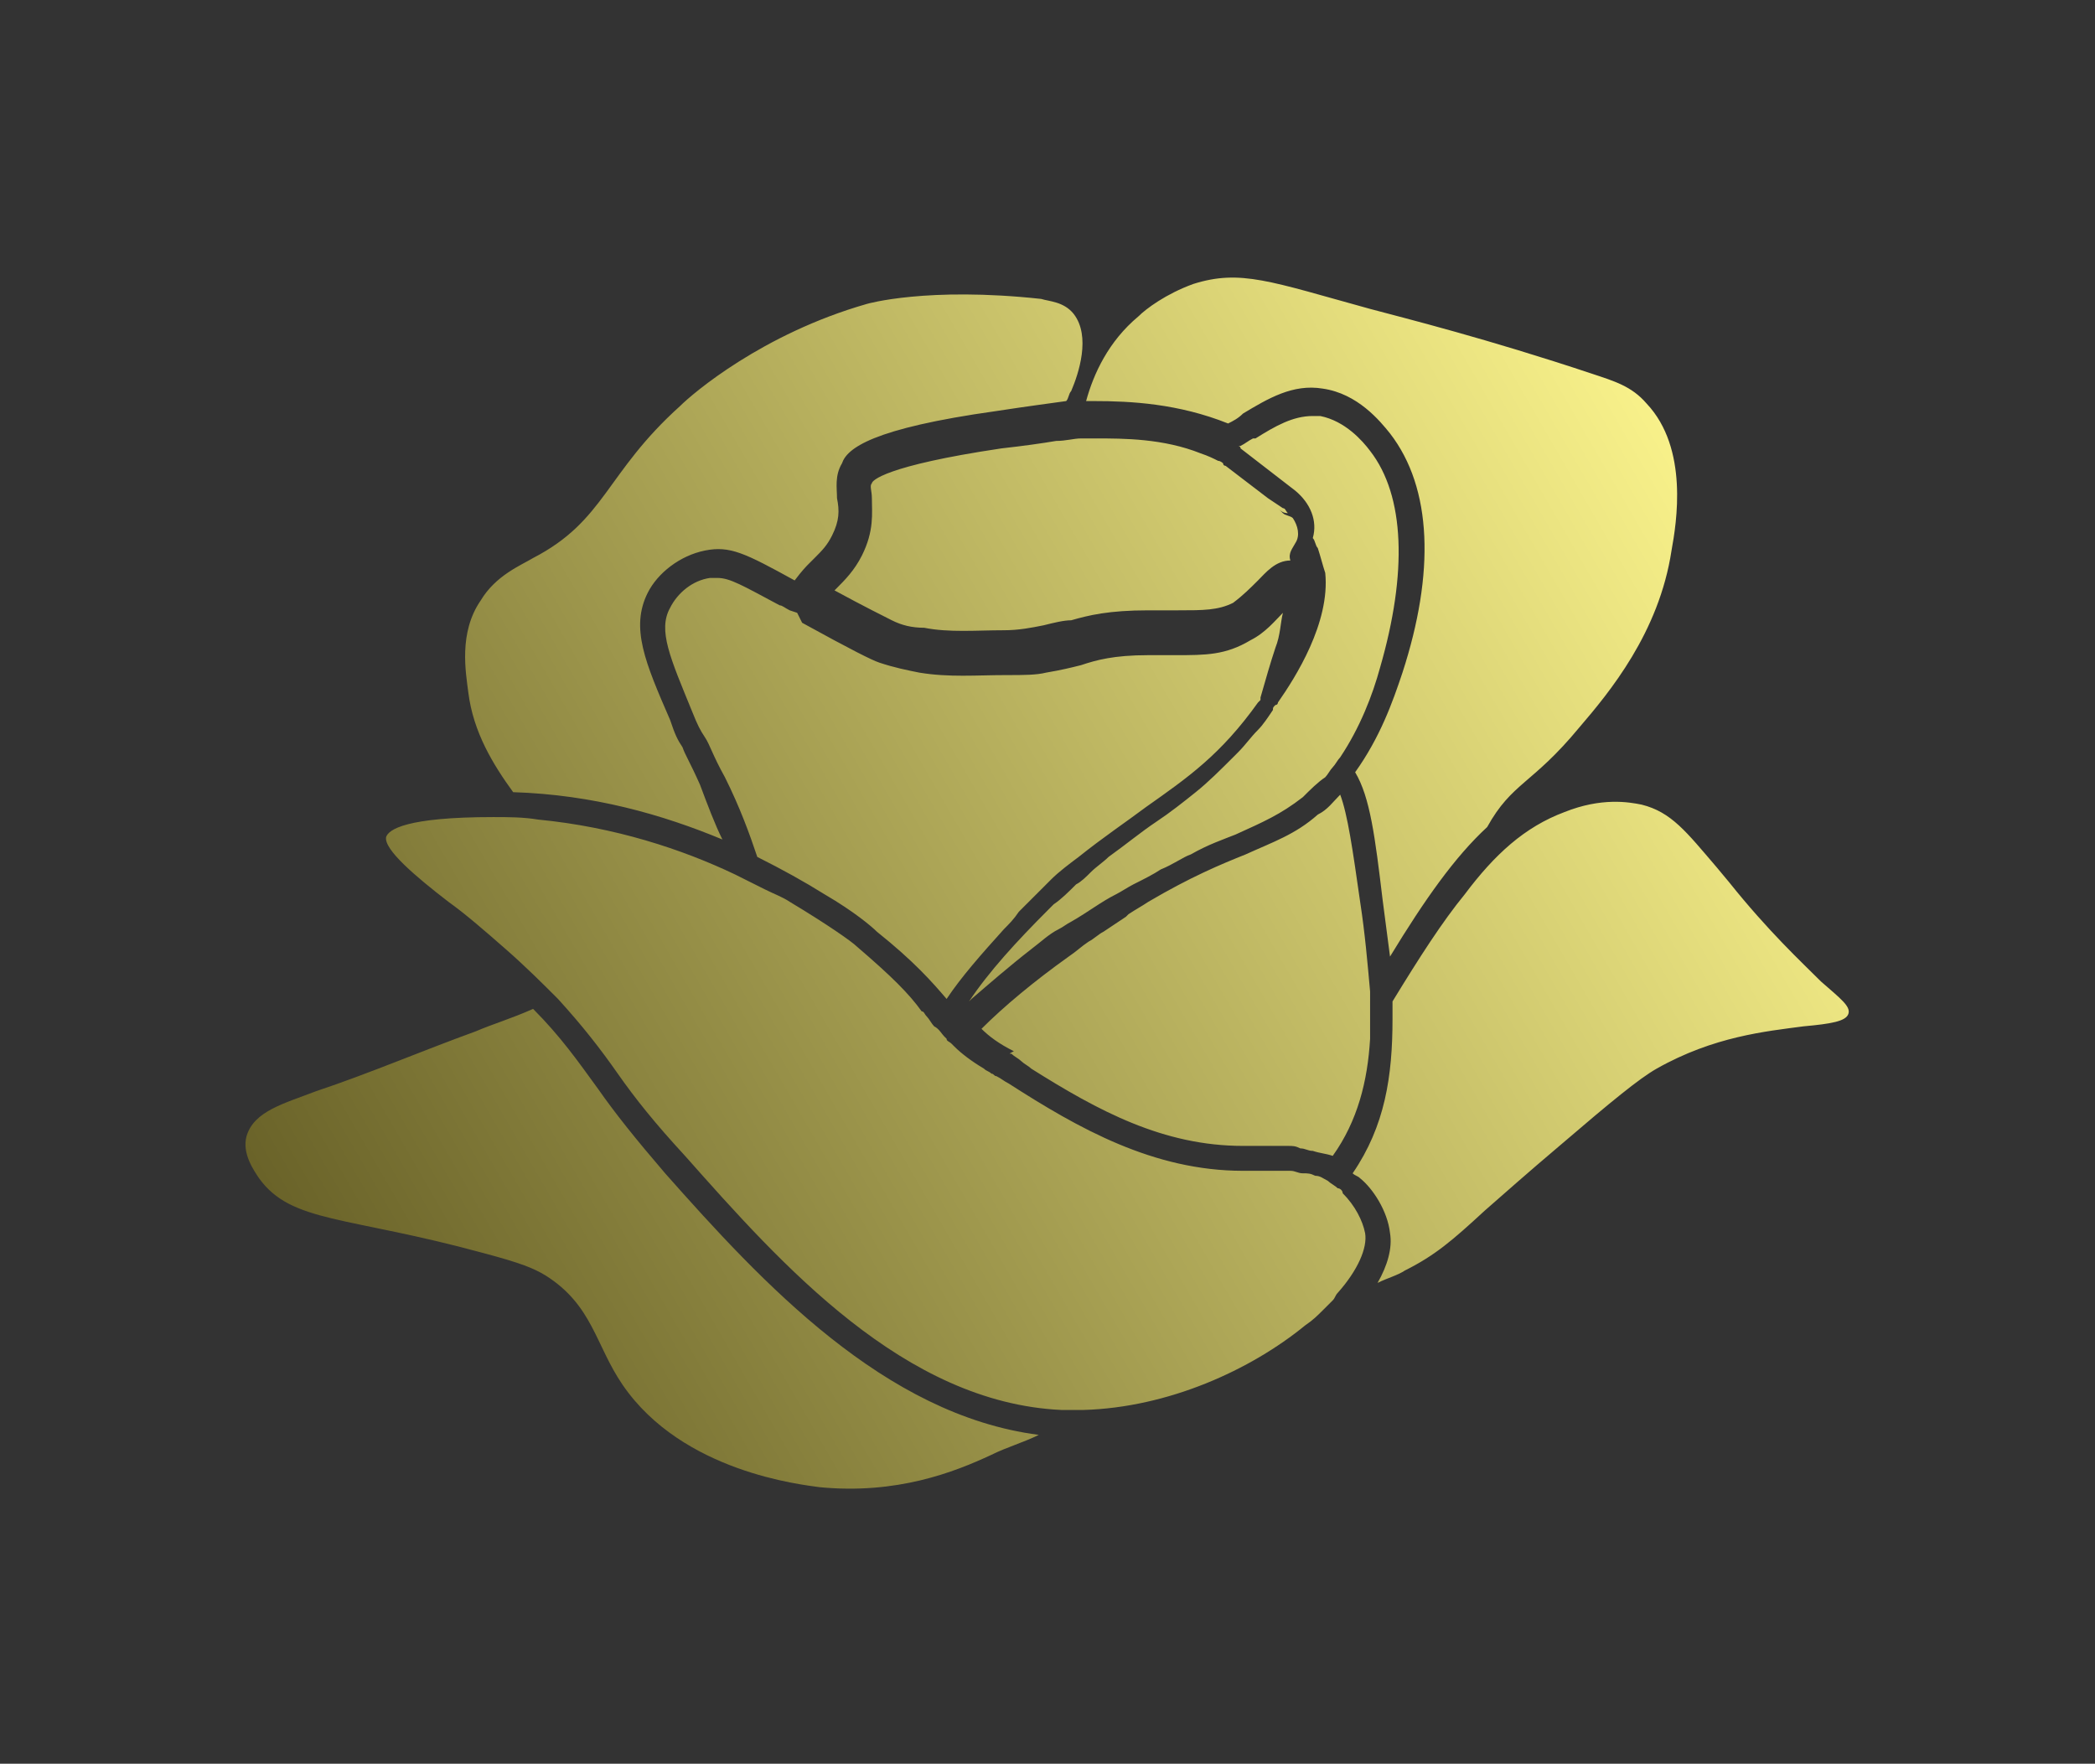 <?xml version="1.0" encoding="utf-8"?>
<!-- Generator: Adobe Illustrator 22.0.0, SVG Export Plug-In . SVG Version: 6.00 Build 0)  -->
<svg version="1.1" id="Layer_3" xmlns="http://www.w3.org/2000/svg" xmlns:xlink="http://www.w3.org/1999/xlink" x="0px" y="0px"
	 viewBox="0 0 84.1 70.8" style="enable-background:new 0 0 84.1 70.8;" xml:space="preserve">
<rect x="0" y="0" width="84.1" height="70.8" fill="#333333" stroke="none"/>
<style type="text/css">
	.st0{fill:url(#SVGID_1_);}
</style>
<linearGradient id="SVGID_1_" gradientUnits="userSpaceOnUse" x1="12.342" y1="50.504" x2="67.697" y2="18.545">
	<stop  offset="0" style="stop-color:#6A6329"/>
	<stop  offset="1" style="stop-color:#F8F18A"/>
</linearGradient>
<path class="st0" d="M74.2,40.7c-0.1,0.3-0.7,0.4-1.8,0.5c-1.5,0.2-3.6,0.4-5.9,1.7c-0.7,0.4-1.8,1.3-3.9,3.1
	c-1.3,1.1-2.2,1.9-3,2.6c-1.3,1.2-2,1.8-3.2,2.4c-0.3,0.2-0.7,0.3-1.1,0.5c0.4-0.7,0.6-1.4,0.5-2c-0.1-0.9-0.7-1.8-1.2-2.2
	c-0.1-0.1-0.2-0.1-0.3-0.2c1.3-1.9,1.6-3.9,1.6-6.2c0-0.2,0-0.5,0-0.7c1.1-1.8,2-3.2,2.9-4.3c1.2-1.6,2.4-2.7,4-3.3
	c1.5-0.6,2.6-0.4,3.1-0.3c1.2,0.3,1.8,1.1,3,2.5l0.5,0.6c1.6,2,2.9,3.2,3.7,4C73.9,40.1,74.3,40.4,74.2,40.7z M26.7,47.1
	c-1.2-1.4-2-2.4-2.7-3.4c-0.8-1.1-1.5-2.1-2.6-3.2c-0.9,0.4-1.6,0.6-2.3,0.9c-2.2,0.8-4.3,1.7-6.4,2.4c-1.3,0.5-2.5,0.8-2.8,1.8
	c-0.2,0.7,0.3,1.4,0.5,1.7c1.3,1.8,3.5,1.5,9,3c1.5,0.4,2,0.6,2.5,0.9c1.9,1.2,2,2.8,3.1,4.4c2.4,3.5,7.2,4,7.9,4.1
	c3.1,0.3,5.4-0.6,6.9-1.3c0.6-0.3,1.3-0.5,1.9-0.8C35.5,56.8,30.6,51.5,26.7,47.1z M20.6,31.8c3.2,0.1,6,0.9,8.4,1.9
	c-0.3-0.6-0.6-1.4-0.9-2.2c-0.4-0.9-0.6-1.2-0.7-1.5c-0.2-0.3-0.3-0.5-0.5-1.1c-1-2.3-1.6-3.7-0.9-5.1c0.4-0.8,1.3-1.5,2.3-1.7
	c1-0.2,1.6,0.1,3.6,1.2c0.3-0.4,0.5-0.6,0.5-0.6c0.1-0.1,0.2-0.2,0.3-0.3c0.3-0.3,0.5-0.5,0.7-0.9c0.3-0.6,0.3-1,0.2-1.5
	c0-0.4-0.1-0.9,0.2-1.4C34,18,35,17.2,40,16.5c1.3-0.2,2.1-0.3,2.8-0.4c0.1-0.1,0.1-0.3,0.2-0.4c0.3-0.7,0.8-2.2,0.1-3.1
	c-0.4-0.5-1-0.5-1.3-0.6c-4.6-0.5-7,0.2-7,0.2c-4.2,1.2-7,3.6-7.5,4.1c-3,2.7-3,4.6-5.9,6.1c-0.5,0.3-1.5,0.7-2.1,1.7
	c-0.9,1.3-0.6,2.9-0.5,3.7C19,29.4,19.8,30.7,20.6,31.8z M49.3,17c0.2-0.1,0.4-0.2,0.6-0.4c1-0.6,2-1.2,3.2-1
	c1.4,0.2,2.3,1.3,2.7,1.8c1.7,2.2,1.8,5.6,0.5,9.6c-0.4,1.2-0.9,2.6-1.9,4c0.6,1,0.8,2.6,1.1,5.1c0.1,0.8,0.2,1.5,0.3,2.3
	c1.4-2.3,2.6-4,3.9-5.2c1-1.8,1.8-1.7,3.7-4c1.2-1.4,3.2-3.8,3.7-7.1c0.2-1.1,0.7-4.1-1-5.9c-0.6-0.7-1.3-0.9-2.2-1.2
	c-4.2-1.4-7.4-2.2-8.9-2.6c-4-1.1-5.2-1.6-7.1-1c-1.1,0.4-1.9,1-2.2,1.3c-1.2,1-1.8,2.3-2.1,3.4c0.1,0,0.2,0,0.3,0
	C45.4,16.1,47.3,16.2,49.3,17z M32,24.6l-0.3-0.1c0,0,0,0,0,0c-0.2-0.1-0.3-0.2-0.4-0.2c-1.5-0.8-2-1.1-2.5-1.1c-0.1,0-0.2,0-0.3,0
	c-0.7,0.1-1.3,0.6-1.6,1.2c-0.5,0.9,0,2,0.9,4.2c0.2,0.5,0.3,0.7,0.5,1c0.2,0.3,0.3,0.7,0.8,1.6c0.6,1.2,1,2.3,1.3,3.2
	c1,0.5,1.9,1,2.7,1.5c1.2,0.7,1.9,1.3,2.1,1.5c1.5,1.2,2.2,2,2.8,2.7c0,0,0,0,0,0c0.6-0.9,1.4-1.8,2.3-2.8c0.2-0.2,0.4-0.4,0.6-0.7
	c0.2-0.2,0.5-0.5,0.7-0.7c0.2-0.2,0.4-0.4,0.6-0.6c0.3-0.3,0.7-0.6,1.1-0.9c1-0.8,1.9-1.4,2.7-2c1.7-1.2,3-2.1,4.5-4.2
	c0,0,0.1-0.1,0.1-0.1c0,0,0-0.1,0-0.1c0.2-0.7,0.4-1.4,0.6-2c0.2-0.5,0.2-1,0.3-1.4c-0.3,0.3-0.7,0.8-1.3,1.1c-1,0.6-1.8,0.6-3,0.6
	c-0.3,0-0.7,0-1.1,0c-1.4,0-2.1,0.2-2.7,0.4c-0.4,0.1-0.8,0.2-1.4,0.3c-0.4,0.1-0.9,0.1-1.6,0.1c-1.2,0-2.3,0.1-3.5-0.1
	c-0.5-0.1-1-0.2-1.6-0.4c-0.3-0.1-1.1-0.5-3.1-1.6C32,24.6,32,24.6,32,24.6z M40.6,42.3c0.1,0.1,0.3,0.2,0.4,0.3
	c0.1,0.1,0.3,0.2,0.4,0.3c2.7,1.7,5.3,3.1,8.5,3.1l0.5,0c0.4,0,0.8,0,1.3,0c0.2,0,0.3,0,0.5,0.1c0.2,0,0.3,0.1,0.5,0.1
	c0.3,0.1,0.5,0.1,0.8,0.2c1-1.4,1.4-3,1.5-4.7c0,0,0-0.1,0-0.1c0-0.3,0-0.6,0-0.9c0-0.3,0-0.6,0-0.9c-0.1-1.1-0.2-2.3-0.4-3.6
	c-0.3-2.1-0.5-3.5-0.8-4.3c-0.3,0.3-0.5,0.6-0.9,0.8c-0.9,0.8-1.8,1.1-2.9,1.6c-1,0.4-2.2,0.9-3.9,1.9c-0.3,0.2-0.5,0.3-0.8,0.5
	c0,0-0.1,0.1-0.1,0.1c-0.3,0.2-0.6,0.4-0.9,0.6c-0.2,0.1-0.4,0.3-0.6,0.4c-0.3,0.2-0.5,0.4-0.8,0.6c-1.4,1-2.6,2-3.5,2.9
	c0.3,0.3,0.7,0.6,1.3,0.9C40.5,42.3,40.5,42.3,40.6,42.3z M55,18.1c-0.3-0.4-1-1.2-2-1.4c-0.1,0-0.2,0-0.3,0c-0.8,0-1.5,0.4-2.3,0.9
	c0,0,0,0-0.1,0c-0.2,0.1-0.3,0.2-0.5,0.3c0,0,0,0-0.1,0c0,0,0.1,0,0.1,0.1l2.2,1.7c0.6,0.5,0.9,1.2,0.7,1.9c0.1,0.1,0.1,0.3,0.2,0.4
	c0.1,0.3,0.2,0.7,0.3,1c0.2,2-1.2,4.2-1.9,5.2c0,0,0,0.1-0.1,0.1c-0.1,0.1-0.1,0.1-0.1,0.2c-0.2,0.3-0.4,0.6-0.6,0.8
	c-0.3,0.3-0.5,0.6-0.8,0.9c-0.1,0.1-0.1,0.1-0.2,0.2c-0.5,0.5-1,1-1.5,1.4c-0.5,0.4-1,0.8-1.6,1.2c-0.6,0.4-1.2,0.9-1.9,1.4
	c-0.2,0.2-0.5,0.4-0.7,0.6c-0.2,0.2-0.4,0.4-0.6,0.5c-0.3,0.3-0.6,0.6-0.9,0.8c-0.1,0.1-0.1,0.1-0.2,0.2c-1.3,1.3-2.4,2.5-3.2,3.7
	c0,0,0,0,0.1-0.1c0.7-0.6,1.5-1.3,2.4-2c0.4-0.3,0.7-0.6,1.1-0.8c0.2-0.1,0.3-0.2,0.5-0.3c0.7-0.4,1.2-0.8,1.8-1.1
	c0.2-0.1,0.5-0.3,0.7-0.4c0.4-0.2,0.8-0.4,1.1-0.6c0.5-0.2,0.9-0.5,1.2-0.6c0.7-0.4,1.3-0.6,1.8-0.8c1.1-0.5,1.8-0.8,2.7-1.5
	c0.3-0.3,0.6-0.6,0.9-0.8c0.1-0.1,0.2-0.3,0.3-0.4c0.1-0.1,0.2-0.3,0.3-0.4c0.8-1.2,1.3-2.5,1.6-3.6C56.5,23,56.4,19.9,55,18.1z
	 M50.9,20l-1.7-1.3c0,0-0.1,0-0.1-0.1c0,0-0.1-0.1-0.2-0.1c-0.2-0.1-0.4-0.2-0.7-0.3c-1.5-0.6-3.1-0.6-4.2-0.6c-0.2,0-0.4,0-0.6,0
	c-0.3,0-0.6,0.1-1,0.1c-0.6,0.1-1.3,0.2-2.2,0.3c-4.7,0.7-5.2,1.3-5.2,1.4c-0.1,0.1,0,0.3,0,0.6c0,0.6,0.1,1.3-0.4,2.3
	c-0.3,0.6-0.7,1-1,1.3c-0.1,0.1-0.1,0.1-0.1,0.1c1.1,0.6,2.1,1.1,2.3,1.2c0.4,0.2,0.8,0.3,1.3,0.3c1,0.2,2.1,0.1,3.2,0.1
	c0.6,0,1.1-0.1,1.6-0.2c0.4-0.1,0.8-0.2,1.1-0.2c0.7-0.2,1.5-0.4,3.1-0.4c0.4,0,0.8,0,1.2,0c1,0,1.6,0,2.2-0.3
	c0.4-0.3,0.7-0.6,1-0.9c0.3-0.3,0.7-0.8,1.3-0.8c-0.1-0.3,0.1-0.5,0.2-0.7c0.2-0.3,0.1-0.7-0.1-1c-0.1-0.1-0.3-0.1-0.4-0.2
	C51.2,20.3,51,20.1,50.9,20z M50.9,20c0.1,0.1,0.3,0.3,0.4,0.4c0.1,0.1,0.2,0.2,0.4,0.2c-0.1-0.1-0.1-0.2-0.2-0.2L50.9,20z
	 M53.7,47.7c-0.1-0.1-0.3-0.2-0.4-0.3c-0.2-0.1-0.3-0.2-0.5-0.2c-0.2-0.1-0.3-0.1-0.5-0.1c-0.2,0-0.3-0.1-0.5-0.1
	c-0.2,0-0.3,0-0.5,0c-0.3,0-0.6,0-0.9,0l-0.5,0c-3.6,0-6.6-1.7-9.4-3.5c-0.2-0.1-0.3-0.2-0.5-0.3c-0.1,0-0.1-0.1-0.2-0.1
	c-0.1-0.1-0.2-0.1-0.3-0.2c-0.5-0.3-0.9-0.6-1.2-0.9c0,0-0.1-0.1-0.1-0.1c-0.1-0.1-0.2-0.1-0.2-0.2c0,0-0.1-0.1-0.1-0.1
	c-0.1-0.1-0.2-0.3-0.4-0.4c0,0,0,0,0,0c-0.1-0.1-0.2-0.3-0.3-0.4c-0.1-0.1-0.1-0.2-0.2-0.2c-0.5-0.7-1.2-1.4-2.6-2.6
	c-0.2-0.2-1.2-0.9-2.7-1.8c-0.3-0.2-0.6-0.3-1-0.5c-0.2-0.1-0.4-0.2-0.6-0.3c-0.2-0.1-0.4-0.2-0.6-0.3c-2.1-1-4.8-1.9-7.9-2.2
	c-0.6-0.1-1.2-0.1-1.8-0.1c-3.5,0-4.2,0.5-4.3,0.8c-0.1,0.5,1.2,1.6,2.5,2.6c0.7,0.5,1.5,1.2,2.3,1.9c0.8,0.7,1.5,1.4,2.1,2
	c1,1.1,1.7,2,2.4,3c0.7,1,1.5,2,2.7,3.3c3.9,4.4,8.8,9.9,15.1,10.2c0.3,0,0.6,0,0.9,0c3.4-0.1,6.7-1.6,8.9-3.4
	c0.3-0.2,0.5-0.4,0.7-0.6c0.1-0.1,0.3-0.3,0.4-0.4c0.1-0.1,0.1-0.2,0.2-0.3c0.8-0.9,1.2-1.8,1.1-2.4c-0.1-0.5-0.4-1.1-0.9-1.6
	C53.9,47.8,53.8,47.7,53.7,47.7z"/>
</svg>
